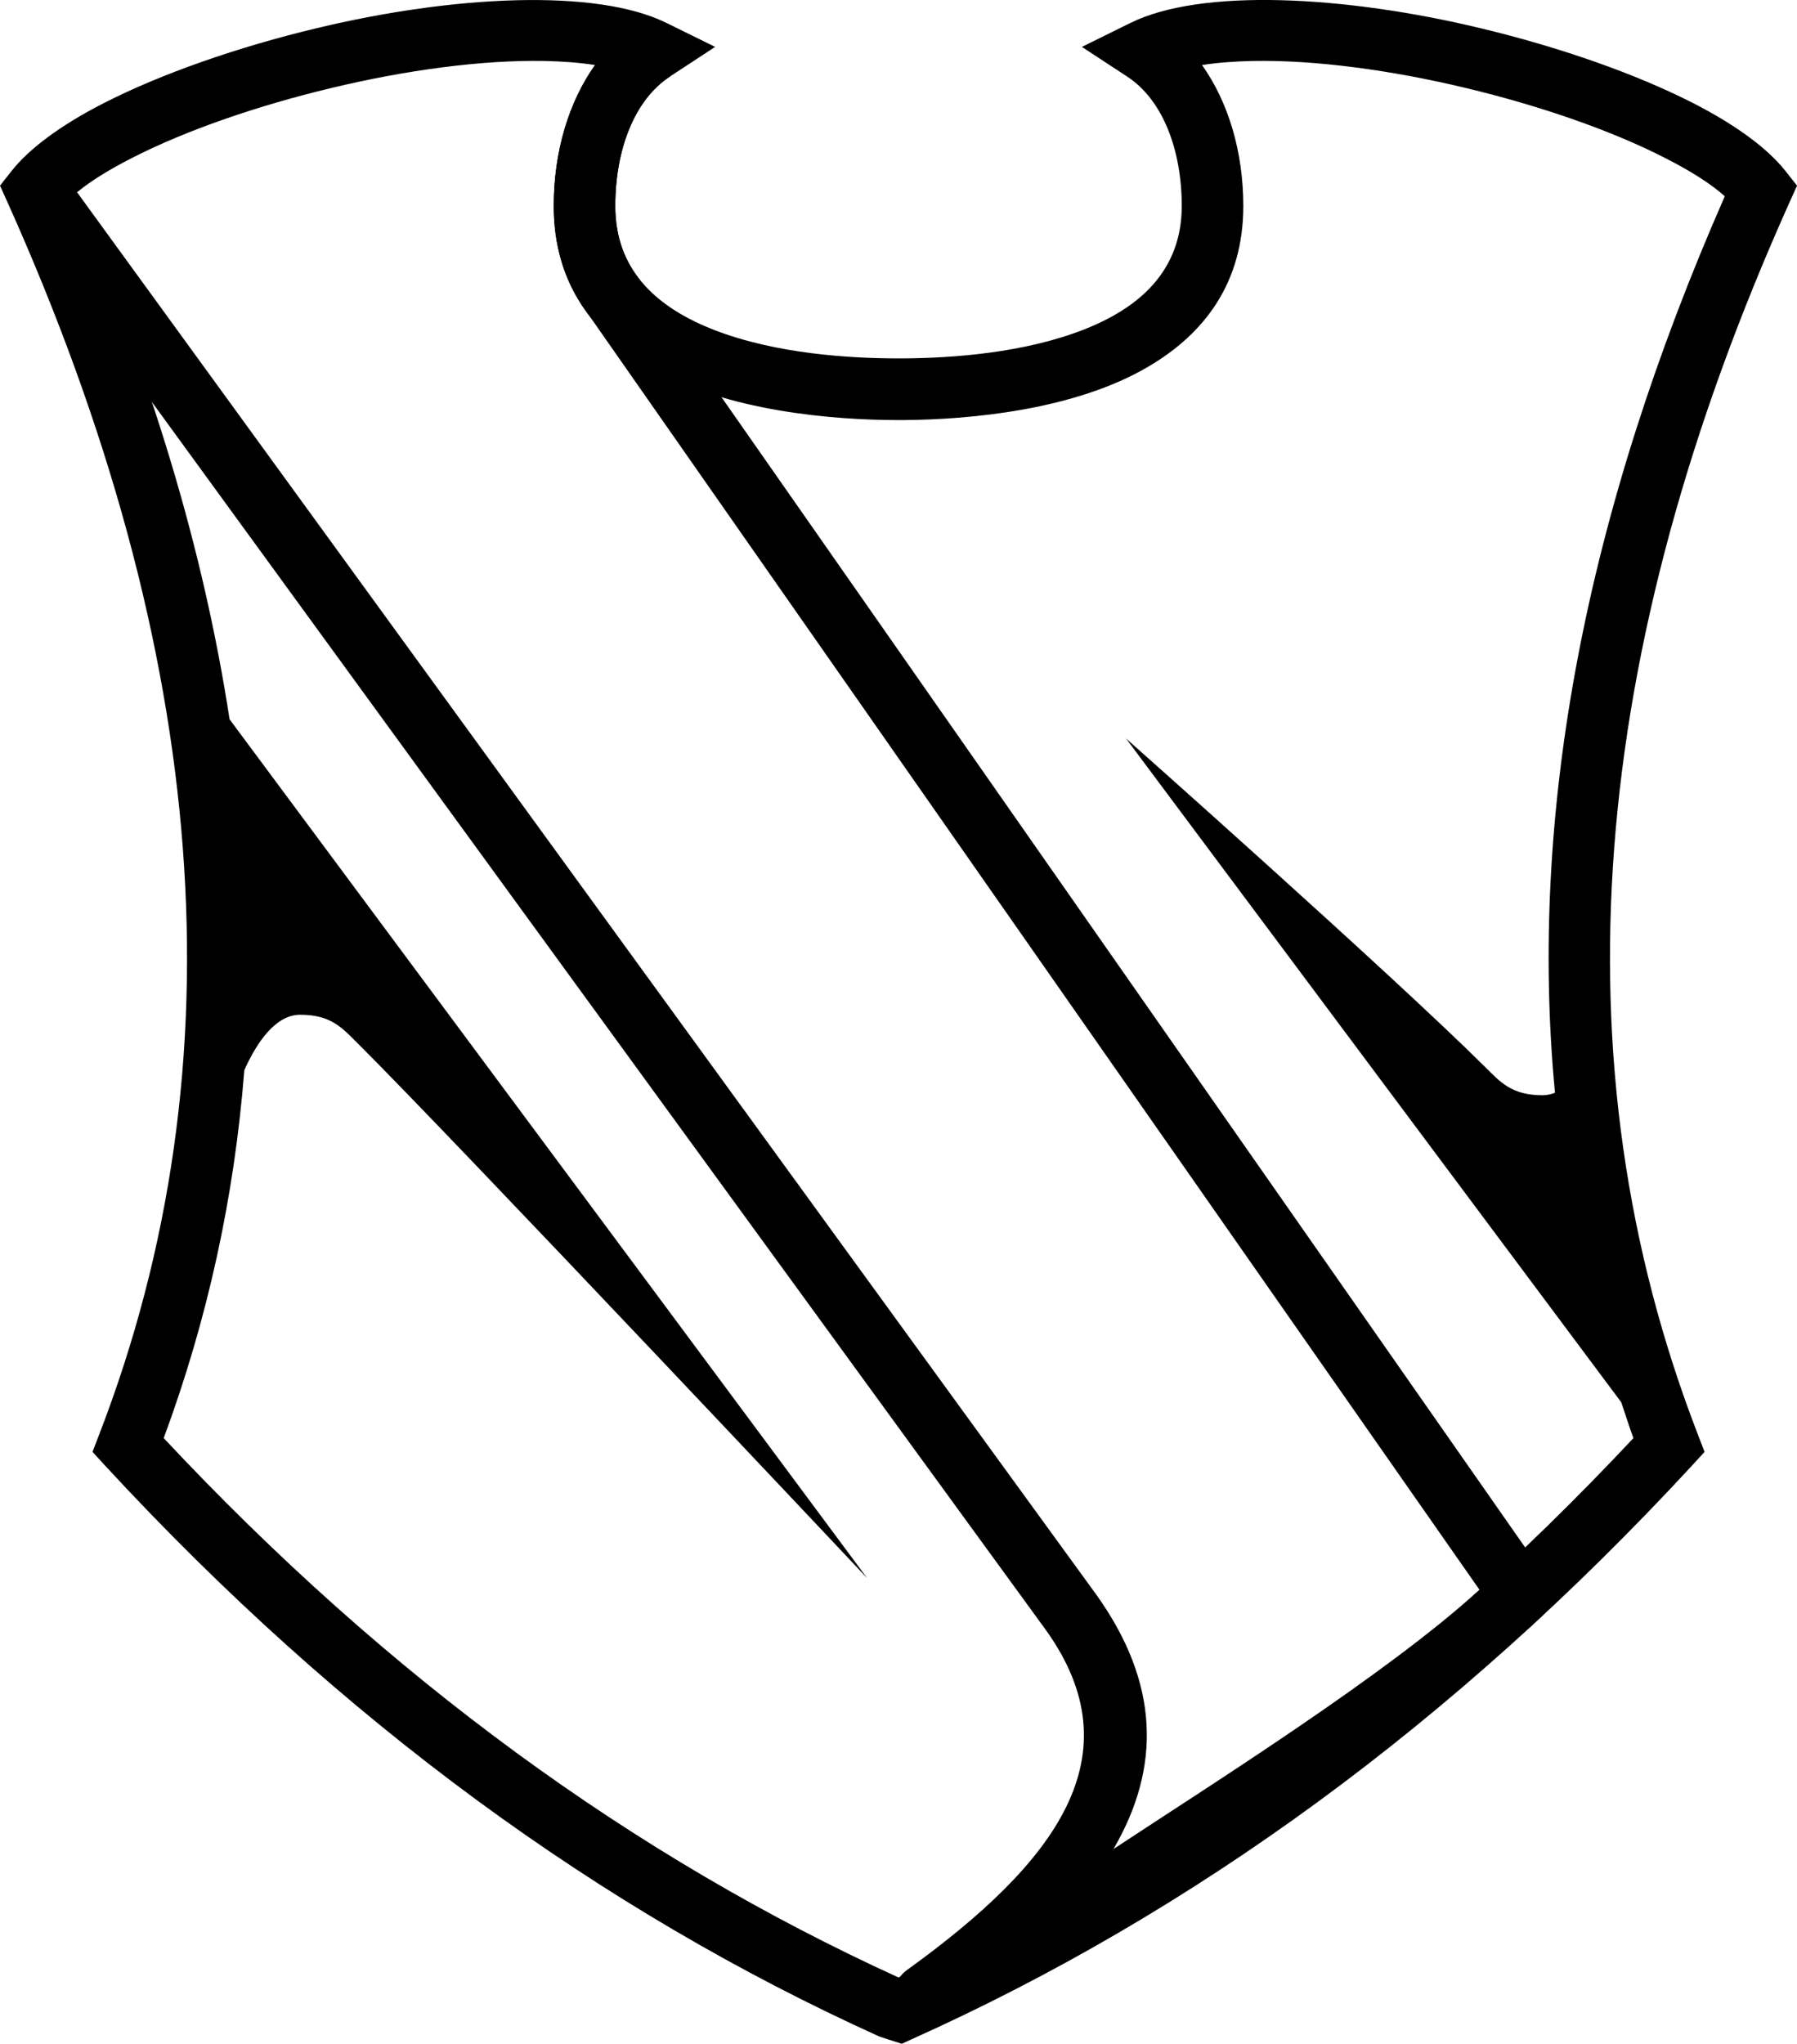 <?xml version="1.0" encoding="UTF-8" standalone="no"?>
<svg
   version="1.1"
   width="30.011"
   height="34.124"
   viewBox="0 0 30.011 34.124"
   id="svg4"
   sodipodi:docname="c19.svg"
   inkscape:version="1.1.1 (3bf5ae0d25, 2021-09-20)"
   xmlns:inkscape="http://www.inkscape.org/namespaces/inkscape"
   xmlns:sodipodi="http://sodipodi.sourceforge.net/DTD/sodipodi-0.dtd"
   xmlns="http://www.w3.org/2000/svg"
   xmlns:svg="http://www.w3.org/2000/svg">
  <sodipodi:namedview
     id="namedview69"
     pagecolor="#ffffff"
     bordercolor="#666666"
     borderopacity="1.0"
     inkscape:pageshadow="2"
     inkscape:pageopacity="0.0"
     inkscape:pagecheckerboard="0"
     showgrid="false"
     inkscape:zoom="17.074586"
     inkscape:cx="15.139459"
     inkscape:cy="18.477754"
     inkscape:window-width="1920"
     inkscape:window-height="1009"
     inkscape:window-x="-8"
     inkscape:window-y="-8"
     inkscape:window-maximized="1"
     inkscape:current-layer="svg4" />
  <defs
     id="defs59">
    <!-- This is the gradient that will actually be used on
     the cards. The colors themselves will be provided by the
     template, but the x values, y values, and offsets will be
     used from the SVG. -->
    <linearGradient
       id="rarity"
       x1="0"
       y1="0"
       x2="1"
       y2="0">
      <stop
         offset="0"
         style="stop-color:rgb(192,55,38);stop-opacity:1"
         id="stop2" />
      <stop
         offset="0.125"
         style="stop-color:rgb(192,55,38);stop-opacity:1"
         id="stop4" />
      <stop
         offset="0.5"
         style="stop-color:rgb(241,142,30);stop-opacity:1"
         id="stop6" />
      <stop
         offset="0.875"
         style="stop-color:rgb(192,55,38);stop-opacity:1"
         id="stop8" />
      <stop
         offset="1"
         style="stop-color:rgb(192,55,38);stop-opacity:1"
         id="stop10" />
    </linearGradient>
    <!-- These gradients are here so that you can visualize
     what the set symbol would like like in that rarity. The
     only gradient that matters in the end is the "rarity"
     gradient. -->
    <linearGradient
       id="mythic"
       x1="0"
       y1="1"
       x2="1"
       y2="0">
      <stop
         offset="0"
         style="stop-color:rgb(192,55,38);stop-opacity:1"
         id="stop9" />
      <stop
         offset="0.125"
         style="stop-color:rgb(192,55,38);stop-opacity:1"
         id="stop11" />
      <stop
         offset="0.5"
         style="stop-color:rgb(241,142,30);stop-opacity:1"
         id="stop13" />
      <stop
         offset="0.875"
         style="stop-color:rgb(192,55,38);stop-opacity:1"
         id="stop15" />
      <stop
         offset="1"
         style="stop-color:rgb(192,55,38);stop-opacity:1"
         id="stop17" />
    </linearGradient>
    <linearGradient
       id="rare"
       x1="0"
       y1="1"
       x2="1"
       y2="0">
      <stop
         offset="0"
         style="stop-color:rgb(146,116,67);stop-opacity:1"
         id="stop20" />
      <stop
         offset="0.125"
         style="stop-color:rgb(146,116,67);stop-opacity:1"
         id="stop22" />
      <stop
         offset="0.5"
         style="stop-color:rgb(211,178,108);stop-opacity:1"
         id="stop24" />
      <stop
         offset="0.875"
         style="stop-color:rgb(146,116,67);stop-opacity:1"
         id="stop26" />
      <stop
         offset="1"
         style="stop-color:rgb(146,116,67);stop-opacity:1"
         id="stop28" />
    </linearGradient>
    <linearGradient
       id="special"
       x1="0"
       y1="1"
       x2="1"
       y2="0">
      <stop
         offset="0"
         style="stop-color:rgb(76, 56, 106);stop-opacity:1"
         id="stop31" />
      <stop
         offset="0.125"
         style="stop-color:rgb(76, 56, 106);stop-opacity:1"
         id="stop33" />
      <stop
         offset="0.5"
         style="stop-color:rgb(201, 173, 221);stop-opacity:1"
         id="stop35" />
      <stop
         offset="0.875"
         style="stop-color:rgb(76, 56, 106);stop-opacity:1"
         id="stop37" />
      <stop
         offset="1"
         style="stop-color:rgb(76, 56, 106);stop-opacity:1"
         id="stop39" />
    </linearGradient>
    <linearGradient
       id="uncommon"
       x1="0"
       y1="1"
       x2="1"
       y2="0">
      <stop
         offset="0"
         style="stop-color:rgb(98,110,119);stop-opacity:1"
         id="stop42" />
      <stop
         offset="0.125"
         style="stop-color:rgb(98,110,119);stop-opacity:1"
         id="stop44" />
      <stop
         offset="0.5"
         style="stop-color:rgb(196,222,238);stop-opacity:1"
         id="stop46" />
      <stop
         offset="0.875"
         style="stop-color:rgb(98,110,119);stop-opacity:1"
         id="stop48" />
      <stop
         offset="1"
         style="stop-color:rgb(98,110,119);stop-opacity:1"
         id="stop50" />
    </linearGradient>
    <linearGradient
       id="common"
       x1="0"
       y1="1"
       x2="1"
       y2="0">
      <stop
         offset="0"
         style="stop-color:rgb(0,0,0);stop-opacity:1"
         id="stop53" />
    </linearGradient>
    <linearGradient
       id="rarity-outline"
       x1="0"
       y1="1"
       x2="0"
       y2="1">
      <stop
         offset="0"
         style="stop-color:rgb(0,0,0);stop-opacity:1"
         id="stop56" />
    </linearGradient>
  </defs>
  <path
     fill="url(#rarity-outline)"
     d="M 1.29,3.214 18.28,26.586 c 0.005,0.005 0.01,0.012 0.015,0.02 1.082,1.502 1.092,2.91 0.301,4.267 1.663,-1.097 4.556,-2.91 6.112,-4.329 L 9.742,5.129 c 0,-0.002 -0.002,-0.005 -0.005,-0.007 -0.304,-0.452 -0.489,-1.006 -0.489,-1.683 0,-0.907 0.252,-1.739 0.689,-2.352 0,0 1.406,0.089 1.253,0.19 -0.603,0.393 -0.914,1.235 -0.914,2.162 0,0.442 0.114,0.808 0.314,1.104 L 25.811,26.324 c 0.148,0.21 0.116,0.499 -0.072,0.672 -2.762,2.565 -6.972,5.188 -10.06,6.777 -0.24,0.124 -0.531,0.04 -0.674,-0.19 -0.138,-0.23 -0.079,-0.529 0.138,-0.687 2.515,-1.811 3.822,-3.587 2.325,-5.678 L 0.195,3.496 Z"
     id="path64" />
  <path
     fill="url(#rarity-outline)"
     d="M 8.623 0.004 C 7.594 0.03 6.43 0.197 5.295 0.469 C 3.971 0.785 2.688 1.233 1.727 1.725 C 1.027 2.083 0.492 2.475 0.193 2.855 L 0 3.1 L 0.129 3.385 C 3.496 10.891 4.049 17.749 1.66 23.943 L 1.545 24.242 L 1.762 24.479 C 5.705 28.745 10.023 31.894 14.686 34.004 L 14.898 34.051 L 14.688 34.006 L 15.061 34.125 L 15.217 34.053 C 19.921 31.943 24.275 28.78 28.25 24.479 L 28.467 24.242 L 28.352 23.943 C 25.962 17.749 26.515 10.891 29.883 3.385 L 30.012 3.1 L 29.818 2.855 C 29.519 2.475 28.982 2.083 28.283 1.725 C 27.322 1.233 26.041 0.785 24.717 0.469 C 22.449 -0.075 20.056 -0.201 18.875 0.385 L 18.068 0.783 L 18.822 1.277 C 19.425 1.67 19.736 2.513 19.736 3.439 C 19.736 4.539 19.005 5.143 18.123 5.494 C 17.11 5.897 15.894 5.979 15.084 5.984 L 15.002 5.984 C 14.209 5.984 12.971 5.912 11.934 5.512 C 11.032 5.163 10.275 4.559 10.275 3.439 C 10.275 2.513 10.587 1.67 11.189 1.277 L 11.943 0.783 L 11.135 0.385 C 10.544 0.092 9.652 -0.022 8.623 0.004 z M 9.1 1.018 C 9.401 1.025 9.683 1.046 9.938 1.086 C 9.5 1.699 9.248 2.533 9.248 3.439 C 9.248 4.744 9.917 5.593 10.863 6.139 C 12.128 6.87 13.922 7.014 15.004 7.014 L 15.09 7.014 C 16.192 7.006 17.954 6.849 19.189 6.115 C 20.113 5.569 20.764 4.724 20.764 3.439 C 20.764 2.533 20.512 1.699 20.074 1.086 C 20.329 1.046 20.613 1.025 20.914 1.018 C 21.967 0.998 23.241 1.172 24.479 1.469 C 25.716 1.765 26.915 2.179 27.814 2.641 C 28.22 2.848 28.563 3.06 28.805 3.277 C 26.474 8.582 25.526 13.573 25.969 18.246 C 25.902 18.272 25.833 18.287 25.76 18.287 C 25.243 18.287 25.055 18.066 24.803 17.816 C 23.226 16.25 18.805 12.33 18.805 12.33 L 27.076 23.414 C 27.144 23.613 27.206 23.814 27.279 24.012 C 23.524 28.022 19.423 30.999 15.006 33.018 C 10.586 31.002 6.487 28.022 2.734 24.012 C 3.468 22.029 3.915 19.981 4.08 17.869 C 4.286 17.411 4.598 16.943 5.014 16.943 C 5.53 16.943 5.717 17.166 5.969 17.416 C 7.545 18.982 14.482 26.35 14.482 26.35 L 3.834 12.01 C 3.402 9.2 2.533 6.29 1.209 3.277 C 1.451 3.06 1.792 2.848 2.197 2.641 C 3.097 2.179 4.297 1.765 5.535 1.469 C 6.77 1.172 8.045 0.998 9.1 1.018 z "
     id="path66" />
</svg>
